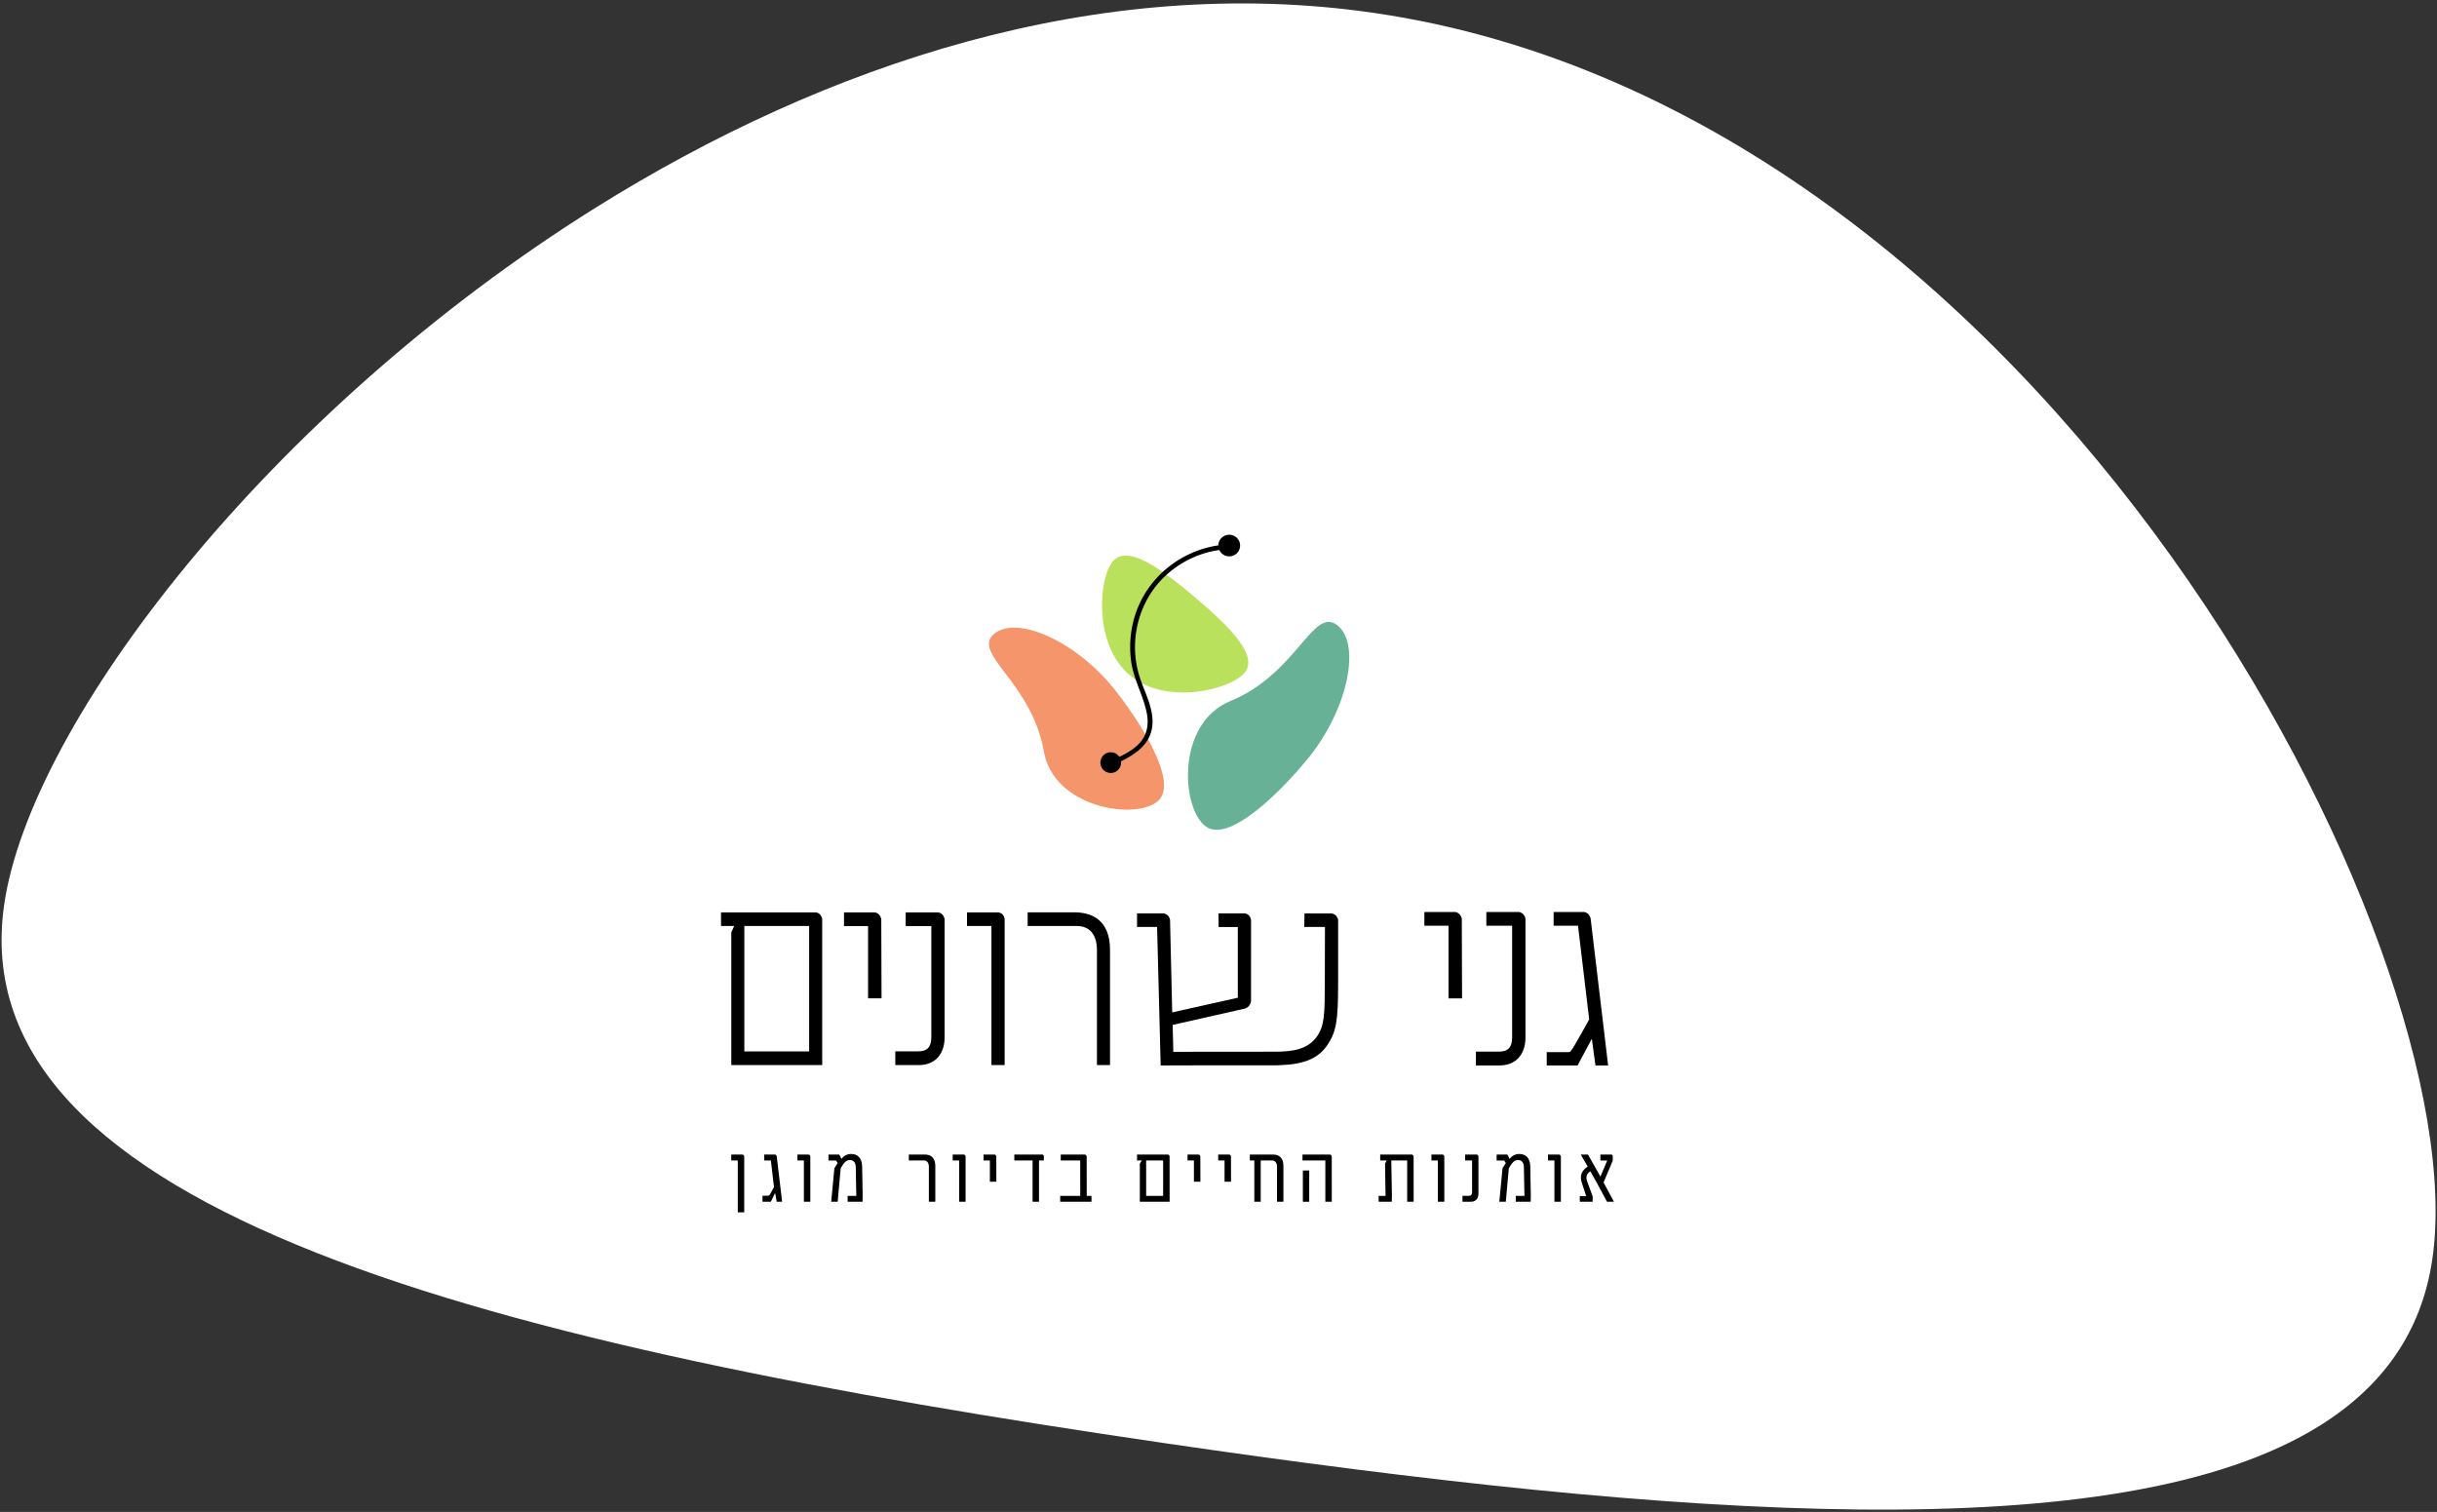<svg xmlns="http://www.w3.org/2000/svg" width="569" height="353" viewBox="0 0 569 353"><rect x="0" y="0" width="569" height="353" fill="#333333" stroke="none"/><g><g><g transform="rotate(148 282.21 227)"><path fill="#fff" d="M118.228-.239c-17.208 0-31.684 5.918-42.856 19.09C28.257 74.4 10.108 294.114 130.727 396.448c49.658 42.11 115.084 57.79 178.177 57.79 90.217 0 175.663-32.072 203.394-64.762 47.1-55.541-42.611-148.038-163.248-250.372C257.014 61.009 173.558-.24 118.228-.24"/></g><g><g><g><g><path d="M173.382 269.555h-2.643v1.377h1.522v12.105h1.504v-13.08c-.064-.201-.173-.338-.383-.402z"/></g><g><path d="M180.98 269.555h-2.553v1.376h1.56l.728 6.217c-.346.648-.792 1.477-.939 1.696-.136.219-.246.31-.473.31l-1.276.018v1.404h1.95l1.003-2.07.374 2.07h1.257l-1.257-10.62c-.064-.2-.164-.337-.374-.4z"/></g><g><path d="M188.832 269.555h-2.643v1.377h1.504v9.644h1.504v-10.629c-.064-.21-.155-.328-.365-.392z"/></g><g><path d="M198.7 269.419h-.018c-.884.018-1.65.4-2.233 1.167l-.1-.256c-.237-.474-.347-.71-.456-.784l-2.452.01v1.394h1.777l.365.592-.766 1.195-.747 7.839h1.513l.702-7.803c.11-.2.428-.739.602-.957.464-.665.911-.984 1.513-.984.729-.01 1.376.41 1.404 1.631l.127 6.737h-2.024v1.376h3.482l.028-1.468-.119-6.717c-.027-2.234-1.24-2.99-2.598-2.972z"/></g><g><path d="M216.073 269.555h-3.874v1.377h3.491c.666 0 1.185.455 1.185 1.467v8.177h1.504v-8.377c0-2.07-1.203-2.59-2.306-2.644z"/></g><g><path d="M225.083 269.555h-2.643v1.377h1.504v9.644h1.504v-10.629c-.064-.21-.155-.328-.365-.392z"/></g><g><path d="M232.243 269.555h-2.607v1.377h1.486v4.968h1.513l-.018-5.944c-.064-.2-.164-.337-.374-.401z"/></g><g><path d="M243.423 269.555h-6.599v1.377h4.266v9.644h1.504v-9.644h1.121v-1.058a.512.512 0 0 0-.292-.319z"/></g><g><path d="M253.719 269.956c-.064-.2-.174-.337-.383-.401h-5.67v1.377h4.549l.009 8.267h-4.686v1.377h7.31v-1.377h-1.111z"/></g><g><path d="M271.575 279.2h-3.965v-8.268h3.965zm1.13-9.645h-7.228v1.377h1.111l-.455.738v8.906h6.955l-.009-10.62c-.055-.2-.164-.337-.374-.401z"/></g><g><path d="M279.882 269.555h-2.606v1.377h1.485v4.968h1.514l-.019-5.944c-.063-.2-.164-.337-.374-.401z"/></g><g><path d="M287.034 269.555h-2.607v1.377h1.485v4.968h1.513l-.018-5.944c-.063-.2-.164-.337-.373-.401z"/></g><g><path d="M297.348 269.555h-5.533v1.376h1.049v9.645h1.494v-9.645h2.617c.537 0 1.185.329 1.185 1.468v8.177h1.495v-8.368c0-2.079-1.204-2.616-2.307-2.653z"/></g><g><path d="M304.197 280.576v-7.302h1.486v7.302z"/></g><g><path d="M310.568 269.555h-6.462v1.377h5.341v9.644h1.504l-.009-10.62c-.063-.2-.164-.337-.374-.401z"/></g><g><path d="M329.673 269.555h-7.42v1.376h1.514l-.383.739.118 7.53h-1.604v1.376h3.053l.037-1.477-.146-8.168h3.71v9.645h1.513l-.009-10.62c-.064-.2-.173-.337-.383-.4z"/></g><g><path d="M336.86 269.555h-2.644v1.377h1.505v9.644h1.504v-10.629c-.064-.21-.156-.328-.365-.392z"/></g><g><path d="M344.822 269.555h-2.734v1.376h1.622v7.384c0 .602-.264.875-.81.875h-1.432v1.386h1.933c1.002 0 1.795-.584 1.795-1.915v-8.705c-.064-.2-.164-.337-.374-.4z"/></g><g><path d="M354.7 269.419h-.02c-.884.018-1.65.4-2.232 1.167l-.101-.256c-.237-.474-.347-.71-.456-.784l-2.451.01v1.394h1.777l.364.592-.765 1.195-.748 7.839h1.513l.702-7.803c.11-.2.428-.739.602-.957.465-.665.911-.984 1.513-.984.73-.01 1.377.41 1.404 1.631l.127 6.737h-2.023v1.376h3.482l.028-1.468-.12-6.717c-.027-2.234-1.239-2.99-2.597-2.972z"/></g><g><path d="M364.073 269.555h-2.644v1.377h1.505v9.644h1.504v-10.629c-.064-.21-.156-.328-.365-.392z"/></g><g><path d="M374.405 276.073l1.997-4.74c.11-.246.145-.347.154-.438l-.009-1.057a.436.436 0 0 0-.282-.283h-2.607l.018 1.395h1.568v.036l-1.568 3.71-2.907-5.14h-1.65v.063l1.586 2.716-.092.073c-.538.43-1.14.93-1.386 1.75-.182.63-.136 1.286.165 2.18l.957 2.916h-1.495l.01 1.322h2.998v-1.267l-1.285-3.491c-.438-1.267.055-1.906.747-2.352l1.595 2.835 2.288 4.275h1.56l.018-.09z"/></g><g><path d="M188.923 245.478h-15.13v-29.282h15.13zm1.709-32.45l-.055-.017h-22.232v3.185h3.067l-.665 1.502v30.966h21.225v-34.09l-.013-.1c-.193-.702-.483-1.188-1.327-1.447z"/></g><g><path d="M205.744 214.462c-.228-.699-.537-1.182-1.37-1.435l-.054-.016h-7.258v3.196h5.615v16.872h3.146l-.06-18.56z"/></g><g><path d="M219.17 213.027l-.054-.016h-7.653v3.186h5.99v25.94c0 2.292-.937 3.314-3.04 3.314h-5.374v3.213h5.492c3.714 0 6.021-2.479 6.021-6.47v-27.68l-.019-.057c-.232-.715-.53-1.178-1.363-1.43z"/></g><g><path d="M233.27 213.028l-.055-.017h-7.437v3.185h5.705v32.469h3.083v-34.206l-.017-.054c-.226-.731-.475-1.124-1.279-1.377z"/></g><g><path d="M251.454 213.01h-11.517v3.187h11.517c2.965 0 4.666 2.05 4.666 5.623v26.844h3.05v-26.902c0-6.918-4.185-8.577-7.716-8.751z"/></g><g><path d="M341.305 214.44l-.018-.057c-.229-.702-.538-1.188-1.376-1.441l-.053-.016h-7.29v3.208h5.641v16.953h3.158l-.061-18.587z"/></g><g><path d="M356.169 242.25v-27.815l-.019-.056c-.225-.7-.533-1.184-1.37-1.437l-.053-.016h-7.689v3.198h6.02v26.068c0 2.304-.943 3.332-3.056 3.332h-5.4v3.225h5.517c3.732 0 6.05-2.49 6.05-6.499z"/></g><g><path d="M372.515 248.75h2.956l-4.09-34.327-.016-.072c-.225-.698-.52-1.152-1.366-1.409l-.054-.016h-7.2v3.197h5.695L371.05 238c-1.275 2.371-3.35 5.998-3.952 6.903-.452.676-.507.738-.957.738h-5.005v3.11h7.196l3.331-6.217z"/></g><g><path d="M311.029 213.266l-6.44-.015-.075 3.172h4.841l-.028 13.055c-.028 7.105-.04 10.045-1.896 12.582-2.26 3.107-5.916 3.427-9.472 3.482l-9.365.004c-3.973 0-7.403.002-7.49.003l-7.152.027-.154-6.287 16.845-3.806c.821-.235 1.363-.928 1.452-1.854l.002-18.819-.01-.084c-.154-.682-.428-1.191-1.26-1.457l-.056-.018h-6.275l.037 3.177h4.477v16.515l-15.317 3.424-.508-21.625-.013-.09c-.202-.742-.543-1.102-1.299-1.378l-.063-.024h-6.336v3.173h4.69l.834 32.327 10.281-.029 4.999-.001 11.27-.005v.006l.386-.005.043-.001h.149l.375-.006v-.008c5.984-.16 9.342-1.574 11.495-4.828 2.004-3.013 2.436-5.568 2.436-14.393v-14.796l-.023-.063c-.26-.71-.544-1.114-1.38-1.355z"/></g></g><g><path fill="#bae15b" d="M262.85 129.715c-1.21 0-2.227.416-3.013 1.342-3.312 3.906-4.588 19.355 3.893 26.55 3.491 2.961 8.091 4.063 12.528 4.063 6.343 0 12.351-2.255 14.3-4.553 3.313-3.905-2.995-10.409-11.478-17.604-6.47-5.491-12.339-9.798-16.23-9.798"/></g><g><path fill="#67b297" d="M310.235 145.194c-4.773 0-9.27 12.862-22.918 18.459-12.835 5.268-11.473 25.092-5.806 29.288.74.549 1.604.795 2.558.795 6.35 0 16.71-10.93 21.473-16.842 9.348-11.603 12.271-26.8 6.604-30.994-.655-.485-1.286-.706-1.91-.706"/></g><g><path fill="#f4956b" d="M270.345 187.043c5.176-4.508-4.906-19.578-10.224-26.213-9.075-11.32-22.914-17.283-28.088-12.772-5.179 4.504 8.893 11.325 11.678 27.328 2.32 13.308 21.456 16.165 26.634 11.657"/></g><g><path d="M287.148 129.892a2.543 2.543 0 0 1-2.456-1.48c-4.738.661-9.233 2.845-12.708 6.141-6.317 5.987-8.563 15.448-5.832 23.684 1.198 3.614 3.314 7.34 2.891 11.275-.45 4.173-3.827 6.53-7.305 8.232.009.056.015.112.018.167a2.415 2.415 0 1 1-2.548-2.274c.88-.049 1.68.38 2.137 1.063 1.977-.954 3.97-2.094 5.27-3.877 1.375-1.884 1.573-4.17 1.125-6.403-.819-4.053-2.994-7.667-3.602-11.788-.612-4.152-.145-8.46 1.374-12.375 3.102-8.007 10.534-13.703 18.949-14.93a2.544 2.544 0 0 1 5.081-.116 2.54 2.54 0 0 1-2.394 2.68z"/></g></g></g></g></g></svg>